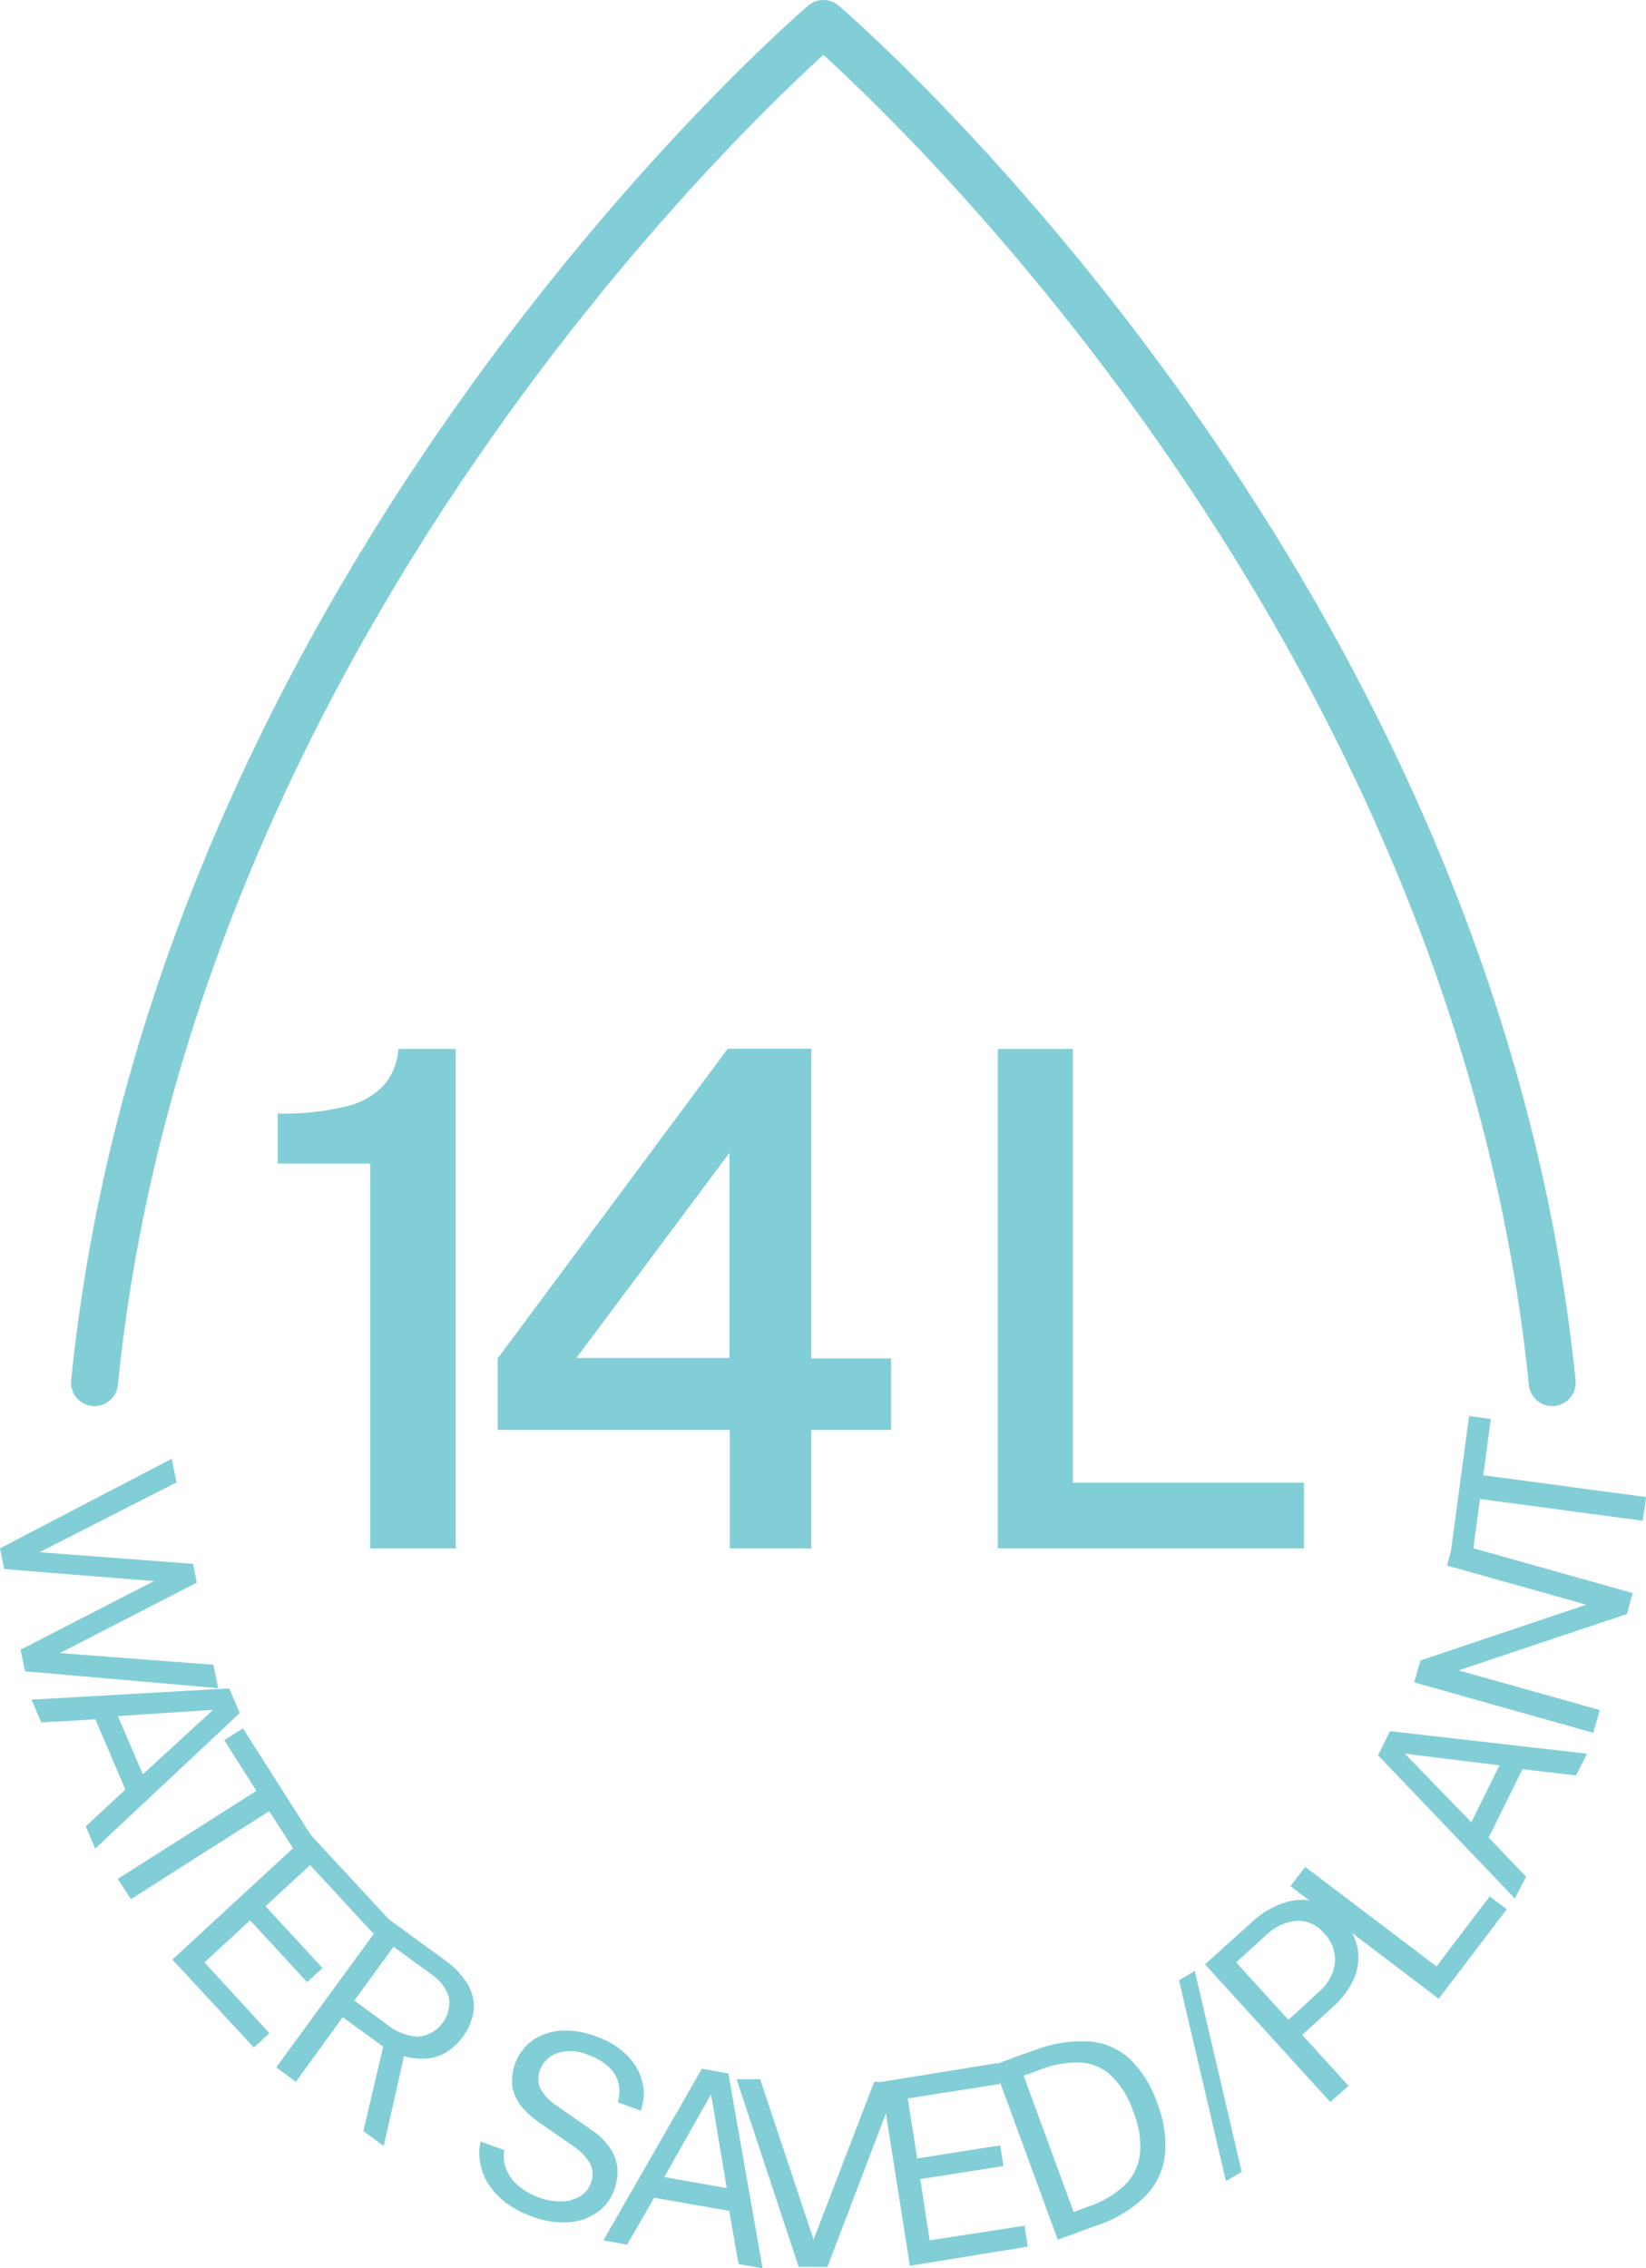 <svg xmlns="http://www.w3.org/2000/svg" viewBox="0 0 175.39 241.72"><defs><style>.cls-1{fill:#82ced7;}.cls-2{fill:none;stroke:#82ced7;stroke-linecap:round;stroke-linejoin:round;stroke-width:5px;}</style></defs><title>Asset 6</title><g id="Layer_2" data-name="Layer 2"><g id="DRIPS"><path class="cls-1" d="M7.05,165l18.3-9.55.51,2.52-14.6,7.44,16.36,1.24.4,2-14.59,7.51,16.36,1.24.51,2.5L9.71,178.1l-.47-2.3,14.21-7.31L7.5,167.21Z" transform="translate(-7.05)"/><path class="cls-1" d="M10.41,181.12l21.07-1.2,1.12,2.63L17.19,197l-1-2.38,4.22-3.92-3.2-7.48-5.76.33Zm9.2,1.75,2.66,6.21,7.48-6.87Z" transform="translate(-7.05)"/><path class="cls-1" d="M19.6,200.22l14.77-9.38-3.43-5.41,2-1.25L41,196.85l-2,1.25L35.74,193,21,202.38Z" transform="translate(-7.05)"/><path class="cls-1" d="M25.42,208.82,40,195.36l8.49,9.18-1.65,1.51-6.75-7.3-4.75,4.39,6.08,6.58-1.64,1.51-6.08-6.59-4.86,4.48,6.92,7.54-1.66,1.53Z" transform="translate(-7.05)"/><path class="cls-1" d="M36.49,220.3l11.69-16,6.2,4.53a8.57,8.57,0,0,1,2.51,2.64,4.61,4.61,0,0,1,.64,2.77,6.37,6.37,0,0,1-3.18,4.6,4.84,4.84,0,0,1-2.18.54,7.34,7.34,0,0,1-2.07-.26l-2.16,9.57-2.17-1.59,2.11-9-4.31-3.14-5,6.9Zm8.32-7.11,3.49,2.55a5.69,5.69,0,0,0,3.33,1.3,3.67,3.67,0,0,0,3.25-4.23,4.67,4.67,0,0,0-1.9-2.45l-4-2.91Z" transform="translate(-7.05)"/><path class="cls-1" d="M63.59,236.14a10.91,10.91,0,0,1-2.47-1.29A8,8,0,0,1,59.27,233a6.15,6.15,0,0,1-1-2.23,5.54,5.54,0,0,1,0-2.56l2.5.92a3.87,3.87,0,0,0,.26,2.12,4.54,4.54,0,0,0,1.3,1.71,7.35,7.35,0,0,0,2.11,1.2,6.5,6.5,0,0,0,2.32.43,4,4,0,0,0,2-.49A2.71,2.71,0,0,0,70,232.65a2.51,2.51,0,0,0-.06-2.05,5.61,5.61,0,0,0-1.82-1.91l-3.47-2.41a9.57,9.57,0,0,1-2-1.76,4.63,4.63,0,0,1-1-2.13,5.35,5.35,0,0,1,2.21-5,6.11,6.11,0,0,1,3.06-1,9,9,0,0,1,3.62.61A8.6,8.6,0,0,1,74,219.16,5.91,5.91,0,0,1,75.53,222a5.17,5.17,0,0,1-.21,2.92l-2.44-.9a3.89,3.89,0,0,0,0-2.3,3.78,3.78,0,0,0-1.16-1.64A6.59,6.59,0,0,0,69.78,219a4.73,4.73,0,0,0-3.35-.21,3,3,0,0,0-1.82,1.77,2.47,2.47,0,0,0,.06,2.07,5.37,5.37,0,0,0,1.79,1.82l3.37,2.35a7.53,7.53,0,0,1,2.22,2.1,4.6,4.6,0,0,1,.79,2.23,5.57,5.57,0,0,1-.35,2.26,4.93,4.93,0,0,1-1.89,2.43,6,6,0,0,1-3.11,1A9.37,9.37,0,0,1,63.59,236.14Z" transform="translate(-7.05)"/><path class="cls-1" d="M71.34,238.75l10.5-18.3,2.82.5,3.65,20.77-2.56-.45-1-5.67-8-1.4-2.87,5ZM77.83,232l6.66,1.17-1.67-10Z" transform="translate(-7.05)"/><path class="cls-1" d="M92.15,241.57l-6.61-20,2.51,0,5.69,17.09,6.46-16.81,2.51.06-7.5,19.67Z" transform="translate(-7.05)"/><path class="cls-1" d="M104,241.45l-3.08-19.59,12.35-2,.34,2.21-9.83,1.55,1,6.39,8.85-1.39.34,2.2-8.86,1.39,1,6.53,10.11-1.56.35,2.23Z" transform="translate(-7.05)"/><path class="cls-1" d="M119.76,238.67l-6.83-18.62.55-.2c.31-.1.68-.24,1.11-.41l1.37-.5,1.31-.45a13.77,13.77,0,0,1,6-.93,7.19,7.19,0,0,1,4.26,1.94,11.84,11.84,0,0,1,2.82,4.61,12,12,0,0,1,.83,5.58,7.48,7.48,0,0,1-2.11,4.37,13.43,13.43,0,0,1-5.19,3.11Zm1.69-2.95,1.64-.6a10.55,10.55,0,0,0,3.7-2.16,5.58,5.58,0,0,0,1.71-3.27,9.52,9.52,0,0,0-.68-4.62,9.4,9.4,0,0,0-2.44-3.95,5.28,5.28,0,0,0-3.32-1.33,11,11,0,0,0-4.19.77l-1.74.64Z" transform="translate(-7.05)"/><path class="cls-1" d="M137.68,232.43l-5-21.4,1.68-1,5,21.41Z" transform="translate(-7.05)"/><path class="cls-1" d="M148.8,224l-13.35-14.67,5-4.51a9.37,9.37,0,0,1,3.28-2,5.87,5.87,0,0,1,3.36-.2,6,6,0,0,1,3,1.91,6.2,6.2,0,0,1,1.62,3.09,5.66,5.66,0,0,1-.39,3.23,9,9,0,0,1-2.22,3l-3.29,3,4.94,5.43Zm-4.46-8.75,3.26-3a4.82,4.82,0,0,0,1.69-3.07,4,4,0,0,0-1.15-3.15,3.52,3.52,0,0,0-3-1.33,5.36,5.36,0,0,0-3.2,1.54l-3.17,2.88Z" transform="translate(-7.05)"/><path class="cls-1" d="M160.35,213l-15.79-12,1.56-2.06,14,10.61,5.66-7.46,1.82,1.37Z" transform="translate(-7.05)"/><path class="cls-1" d="M168.46,202.31l-14.57-15.26,1.27-2.57,21,2.4L175,189.2l-5.72-.67-3.61,7.29,4,4.17Zm-4.63-8.13,3-6.06-10.09-1.24Z" transform="translate(-7.05)"/><path class="cls-1" d="M176.83,184.66l-19.09-5.38.66-2.33L176.08,171l-14.84-4.17.68-2.44,19.1,5.37L180.4,172l-17.93,6,15.05,4.23Z" transform="translate(-7.05)"/><path class="cls-1" d="M182.1,162.06l-17.35-2.32-.85,6.35-2.31-.31,2-14.88,2.31.31-.8,6,17.35,2.32Z" transform="translate(-7.05)"/><path class="cls-2" d="M172.45,147.34C163.75,61.24,94.79,2.5,94.79,2.5s-69,58.74-77.67,144.84" transform="translate(-7.05)"/><path class="cls-1" d="M46.5,165V124H36.64v-5.34a27.59,27.59,0,0,0,7.41-.79,7.82,7.82,0,0,0,4-2.33,6.64,6.64,0,0,0,1.45-3.76h6.11V165Z" transform="translate(-7.05)"/><path class="cls-1" d="M84.81,165l0-12.62H60.08v-7.62l24.51-33H93.5v33H102v7.62H93.5V165ZM68.47,144.71H84.78V122.85Z" transform="translate(-7.05)"/><path class="cls-1" d="M113.37,165l0-53.22h8V158H146V165Z" transform="translate(-7.05)"/></g></g></svg>